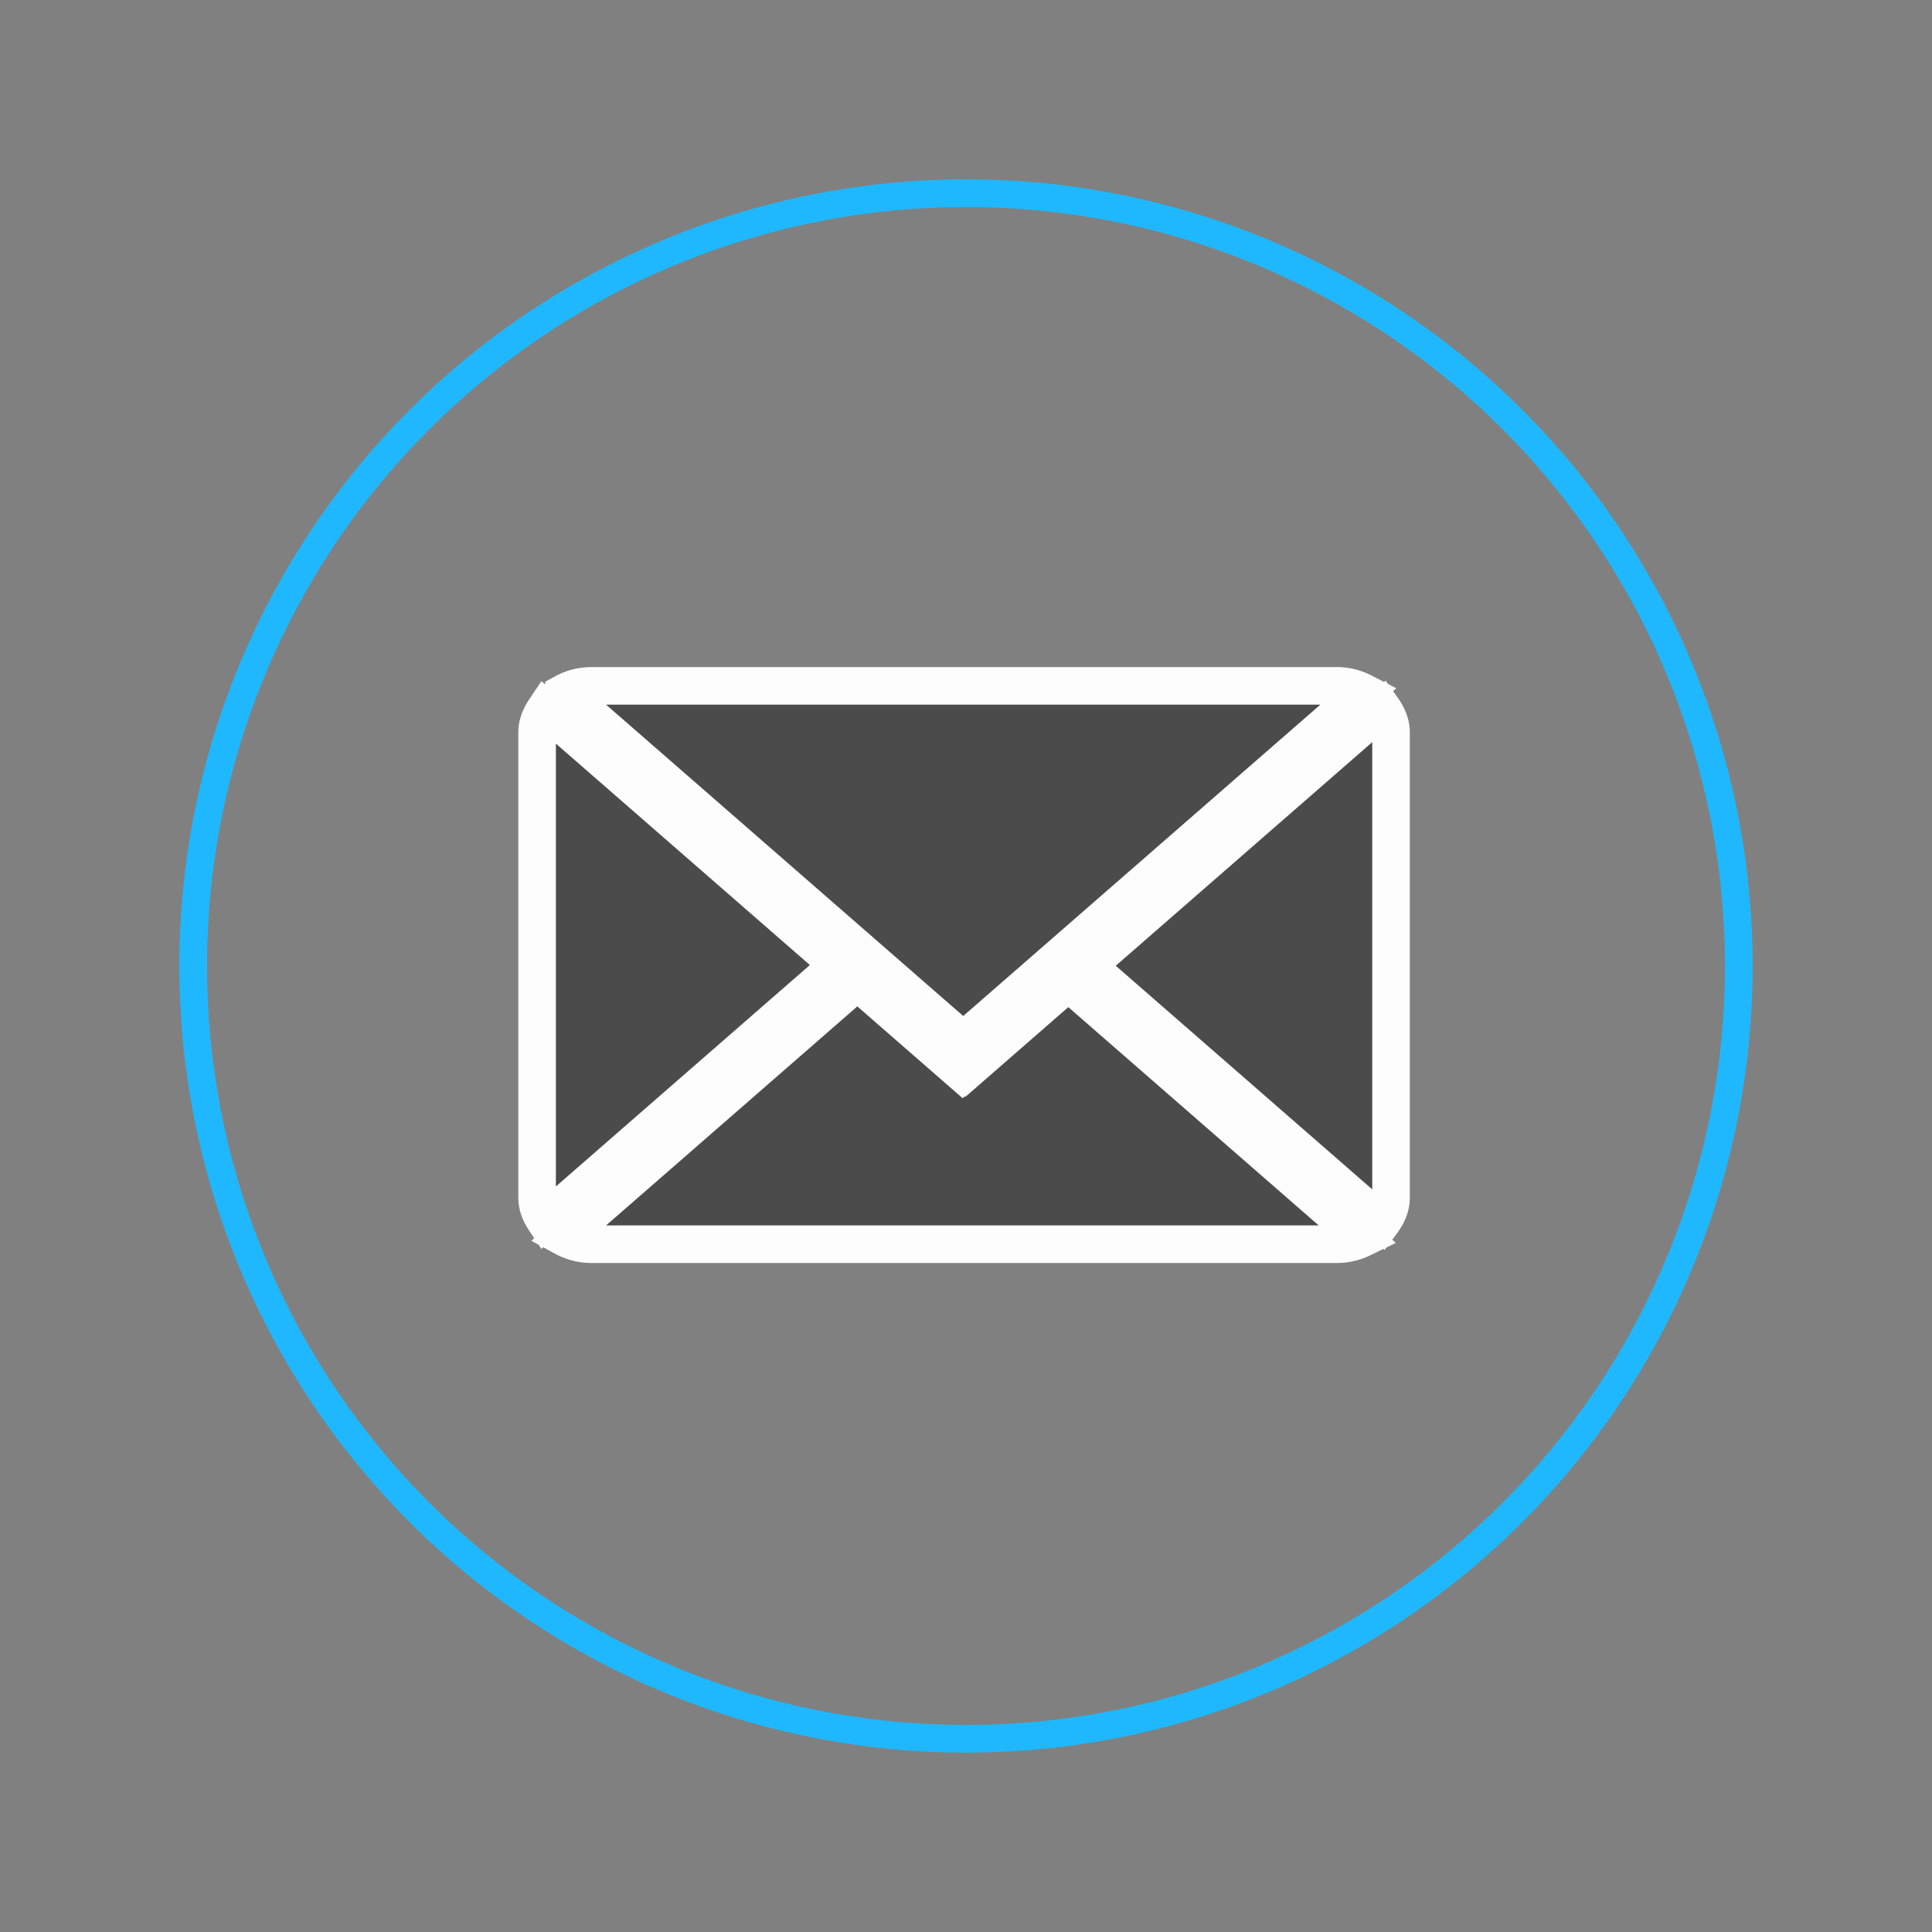 <svg xmlns="http://www.w3.org/2000/svg" width="1000" height="1000" viewBox="0 0 1000 1000">
  <rect x="0" y="0" width="1000" height="1000" fill="#808080" stroke="none"/>
  <defs>
    <style>
      .cls-1, .cls-2 {
        fill: #4b4b4b;
        fill-rule: evenodd;
      }

      .cls-1, .cls-3 {
        stroke: #1fb8ff;
      }

      .cls-1 {
        stroke-linecap: round;
        stroke-width: 27.778px;
        stroke-dasharray: 2.778 19.444 2.778 55.556;
      }

      .cls-2 {
        stroke: #fdfdfd;
        stroke-width: 19.444px;
      }

      .cls-3 {
        fill: none;
        stroke-width: 14.333px;
      }
    </style>
  </defs>
  <path id="Tvar_1" data-name="Tvar 1" class="cls-1" d="M551,281"/>
  <path id="Tvar_9" data-name="Tvar 9" class="cls-2" d="M715.147,632.759L562.722,499.876l112.8-98.34,39.97-34.846c2.605,3.675,4.506,7.757,4.506,12.393V619.917C720,624.748,717.957,628.988,715.147,632.759Zm-49.39-239.738-51.449,44.854-98.457,85.834-17.283,15.067-166.325-145-27.625-24.083-12.693-11.066a29.745,29.745,0,0,1,13.7-3.625h386.75a29.864,29.864,0,0,1,13.184,3.322l-13.9,12.121ZM294.851,378.205L433.983,499.5,282.158,631.86c-2.405-3.572-4.158-7.5-4.158-11.943V379.083c0-4.441,1.753-8.371,4.158-11.943l12.693,11.065h0Zm148.9,129.81,5.831,5.083,2.082,1.815,18.992,16.558,27.625,24.083,1.152-1,0.288,0.251,25.9-22.579,27.337-23.832,152.089,132.59A30.023,30.023,0,0,1,692.375,644H305.625a29.745,29.745,0,0,1-13.7-3.625Z"/>
  <circle id="Elipsa_1" data-name="Elipsa 1" class="cls-3" cx="500" cy="500" r="400"/>
</svg>
